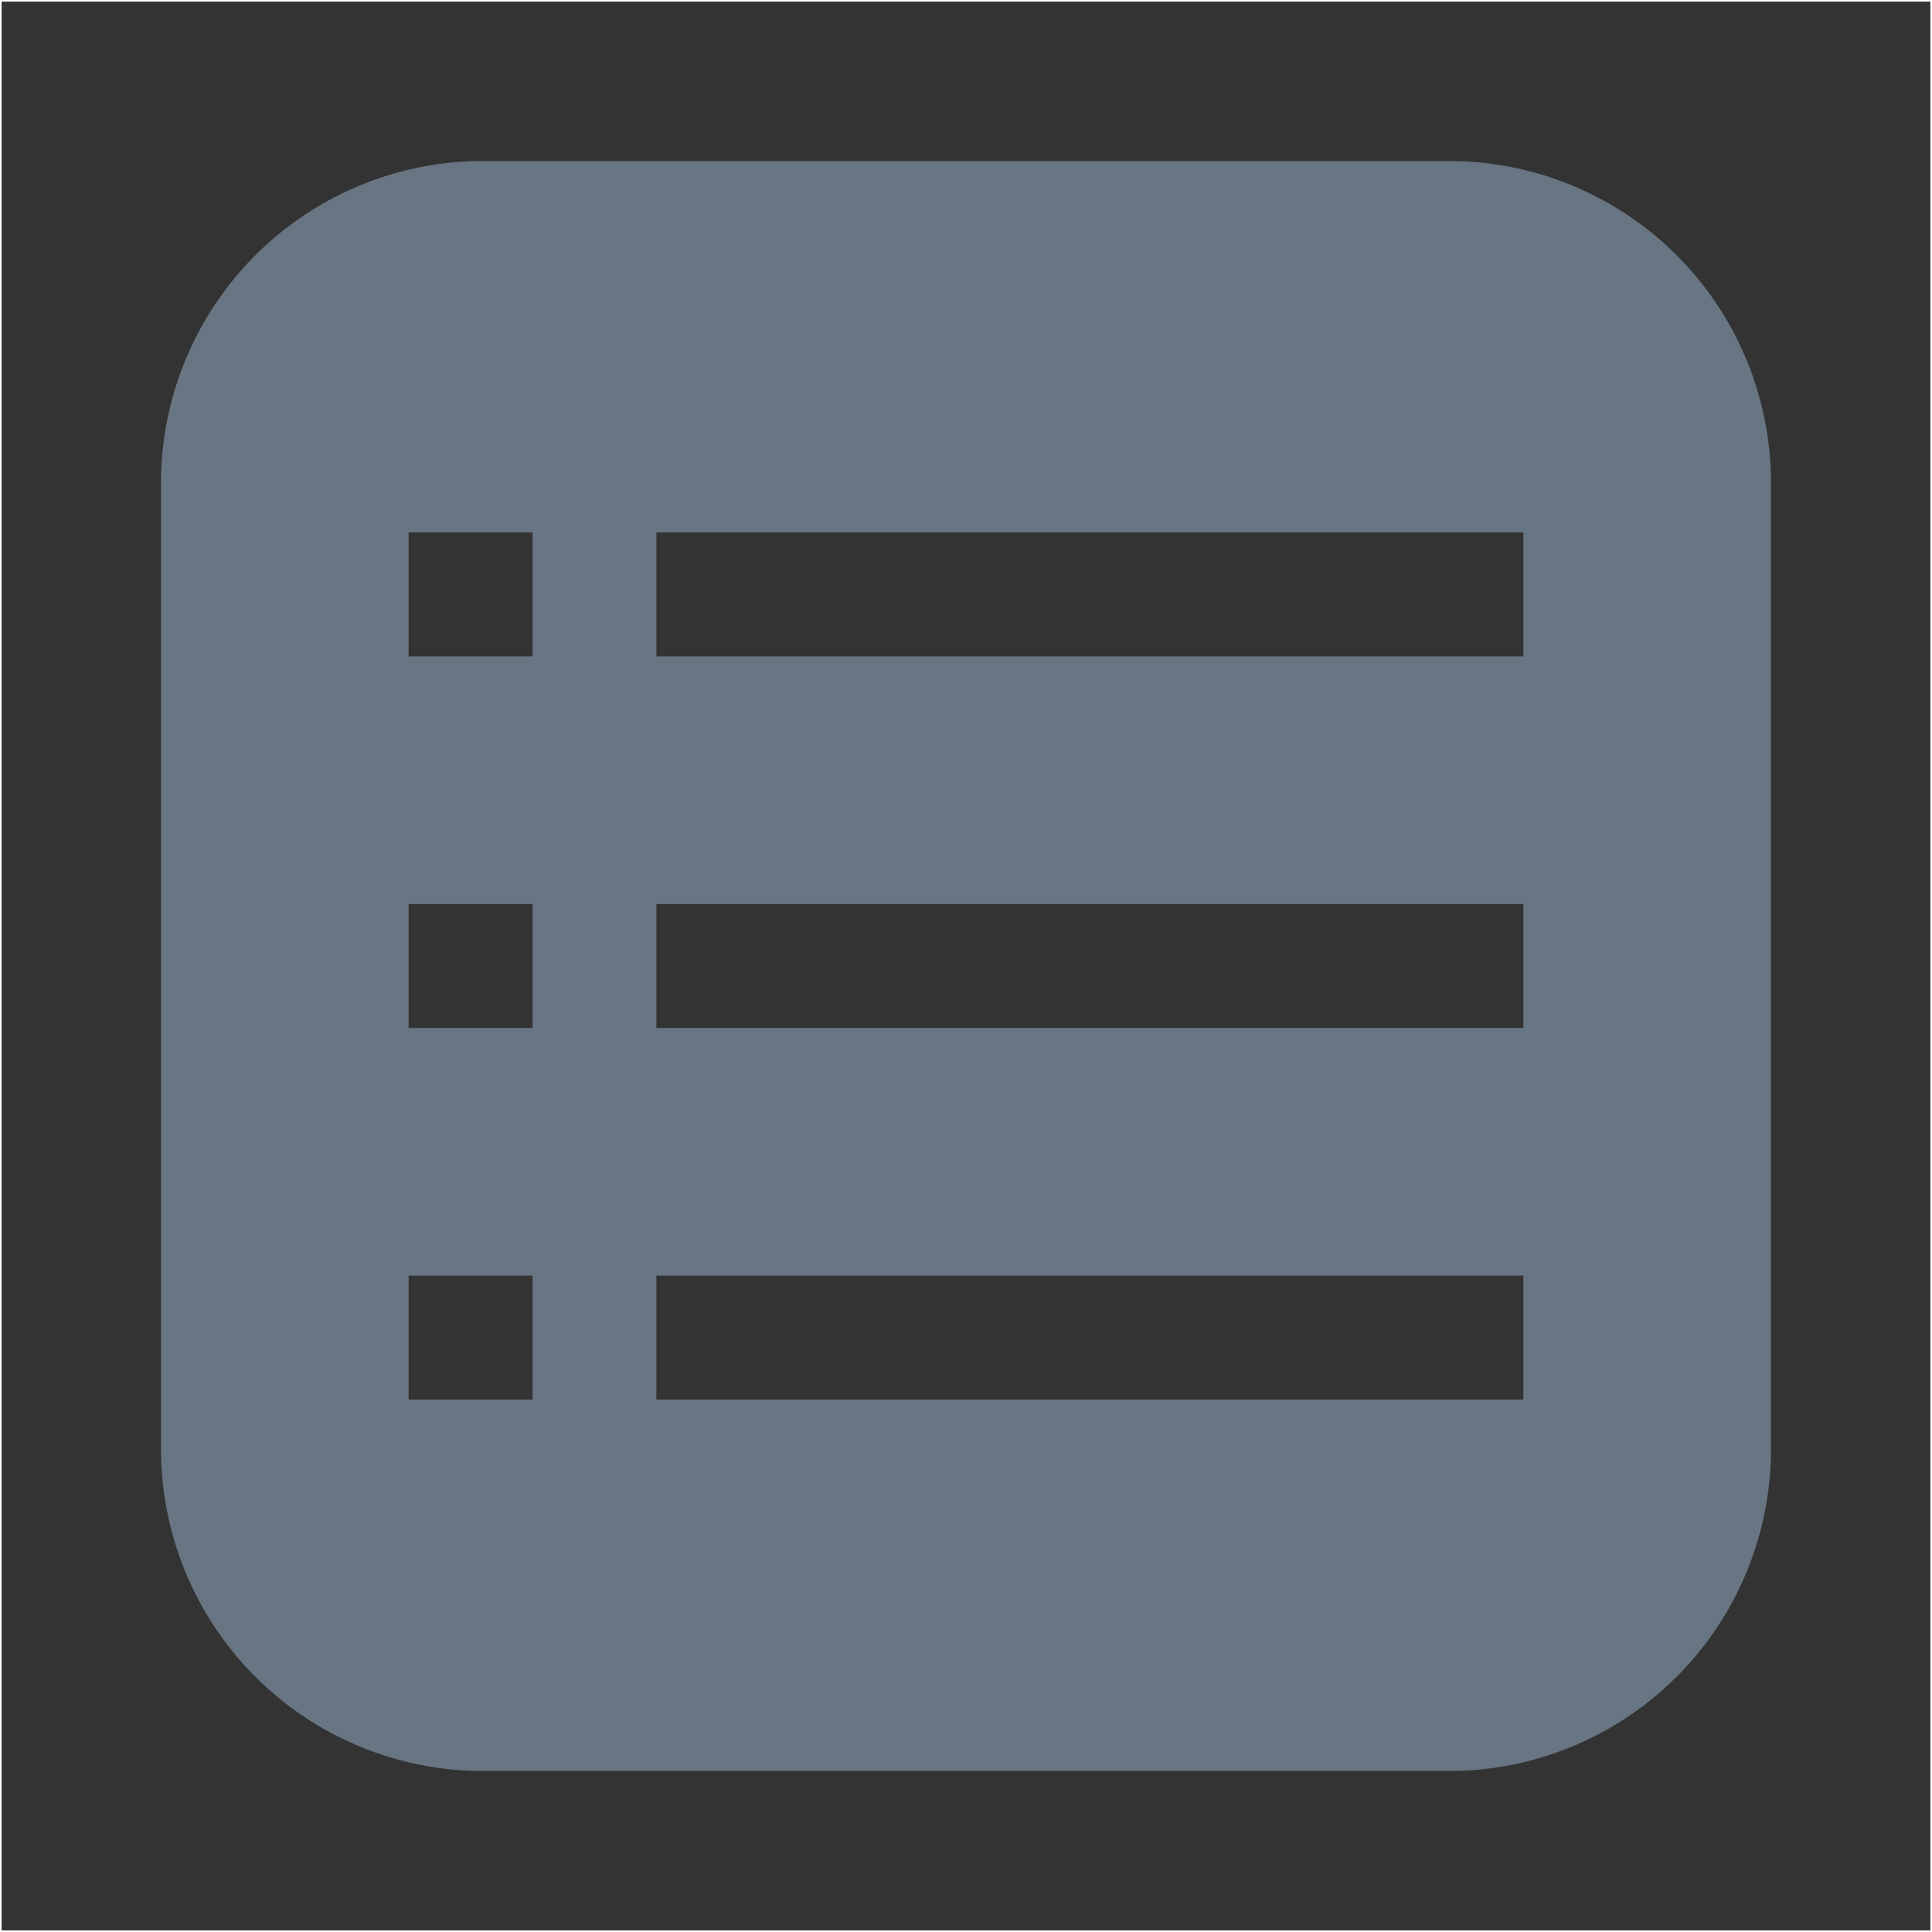 <svg xmlns="http://www.w3.org/2000/svg" width="12" height="12" viewBox="0 0 12 12">
    <rect x="0" y="0" width="12" height="12" fill="#333333" stroke="none"/>
    <g fill="none" fill-rule="nonzero">
        <path stroke="#FFF" stroke-width=".01" d="M.005.005h11.99v11.99H.005z"/>
        <path fill="#687583" d="M3 1h6a2 2 0 0 1 2 2v6a2 2 0 0 1-2 2H3a2 2 0 0 1-2-2V3a2 2 0 0 1 2-2zm-.462 2.308v.769h.77v-.77h-.77zm0 2.307v.77h.77v-.77h-.77zm1.539-2.307v.769h5.385v-.77H4.077zm0 2.307v.77h5.385v-.77H4.077zM2.538 7.923v.77h.77v-.77h-.77zm1.539 0v.77h5.385v-.77H4.077z"/>
    </g>
</svg>
